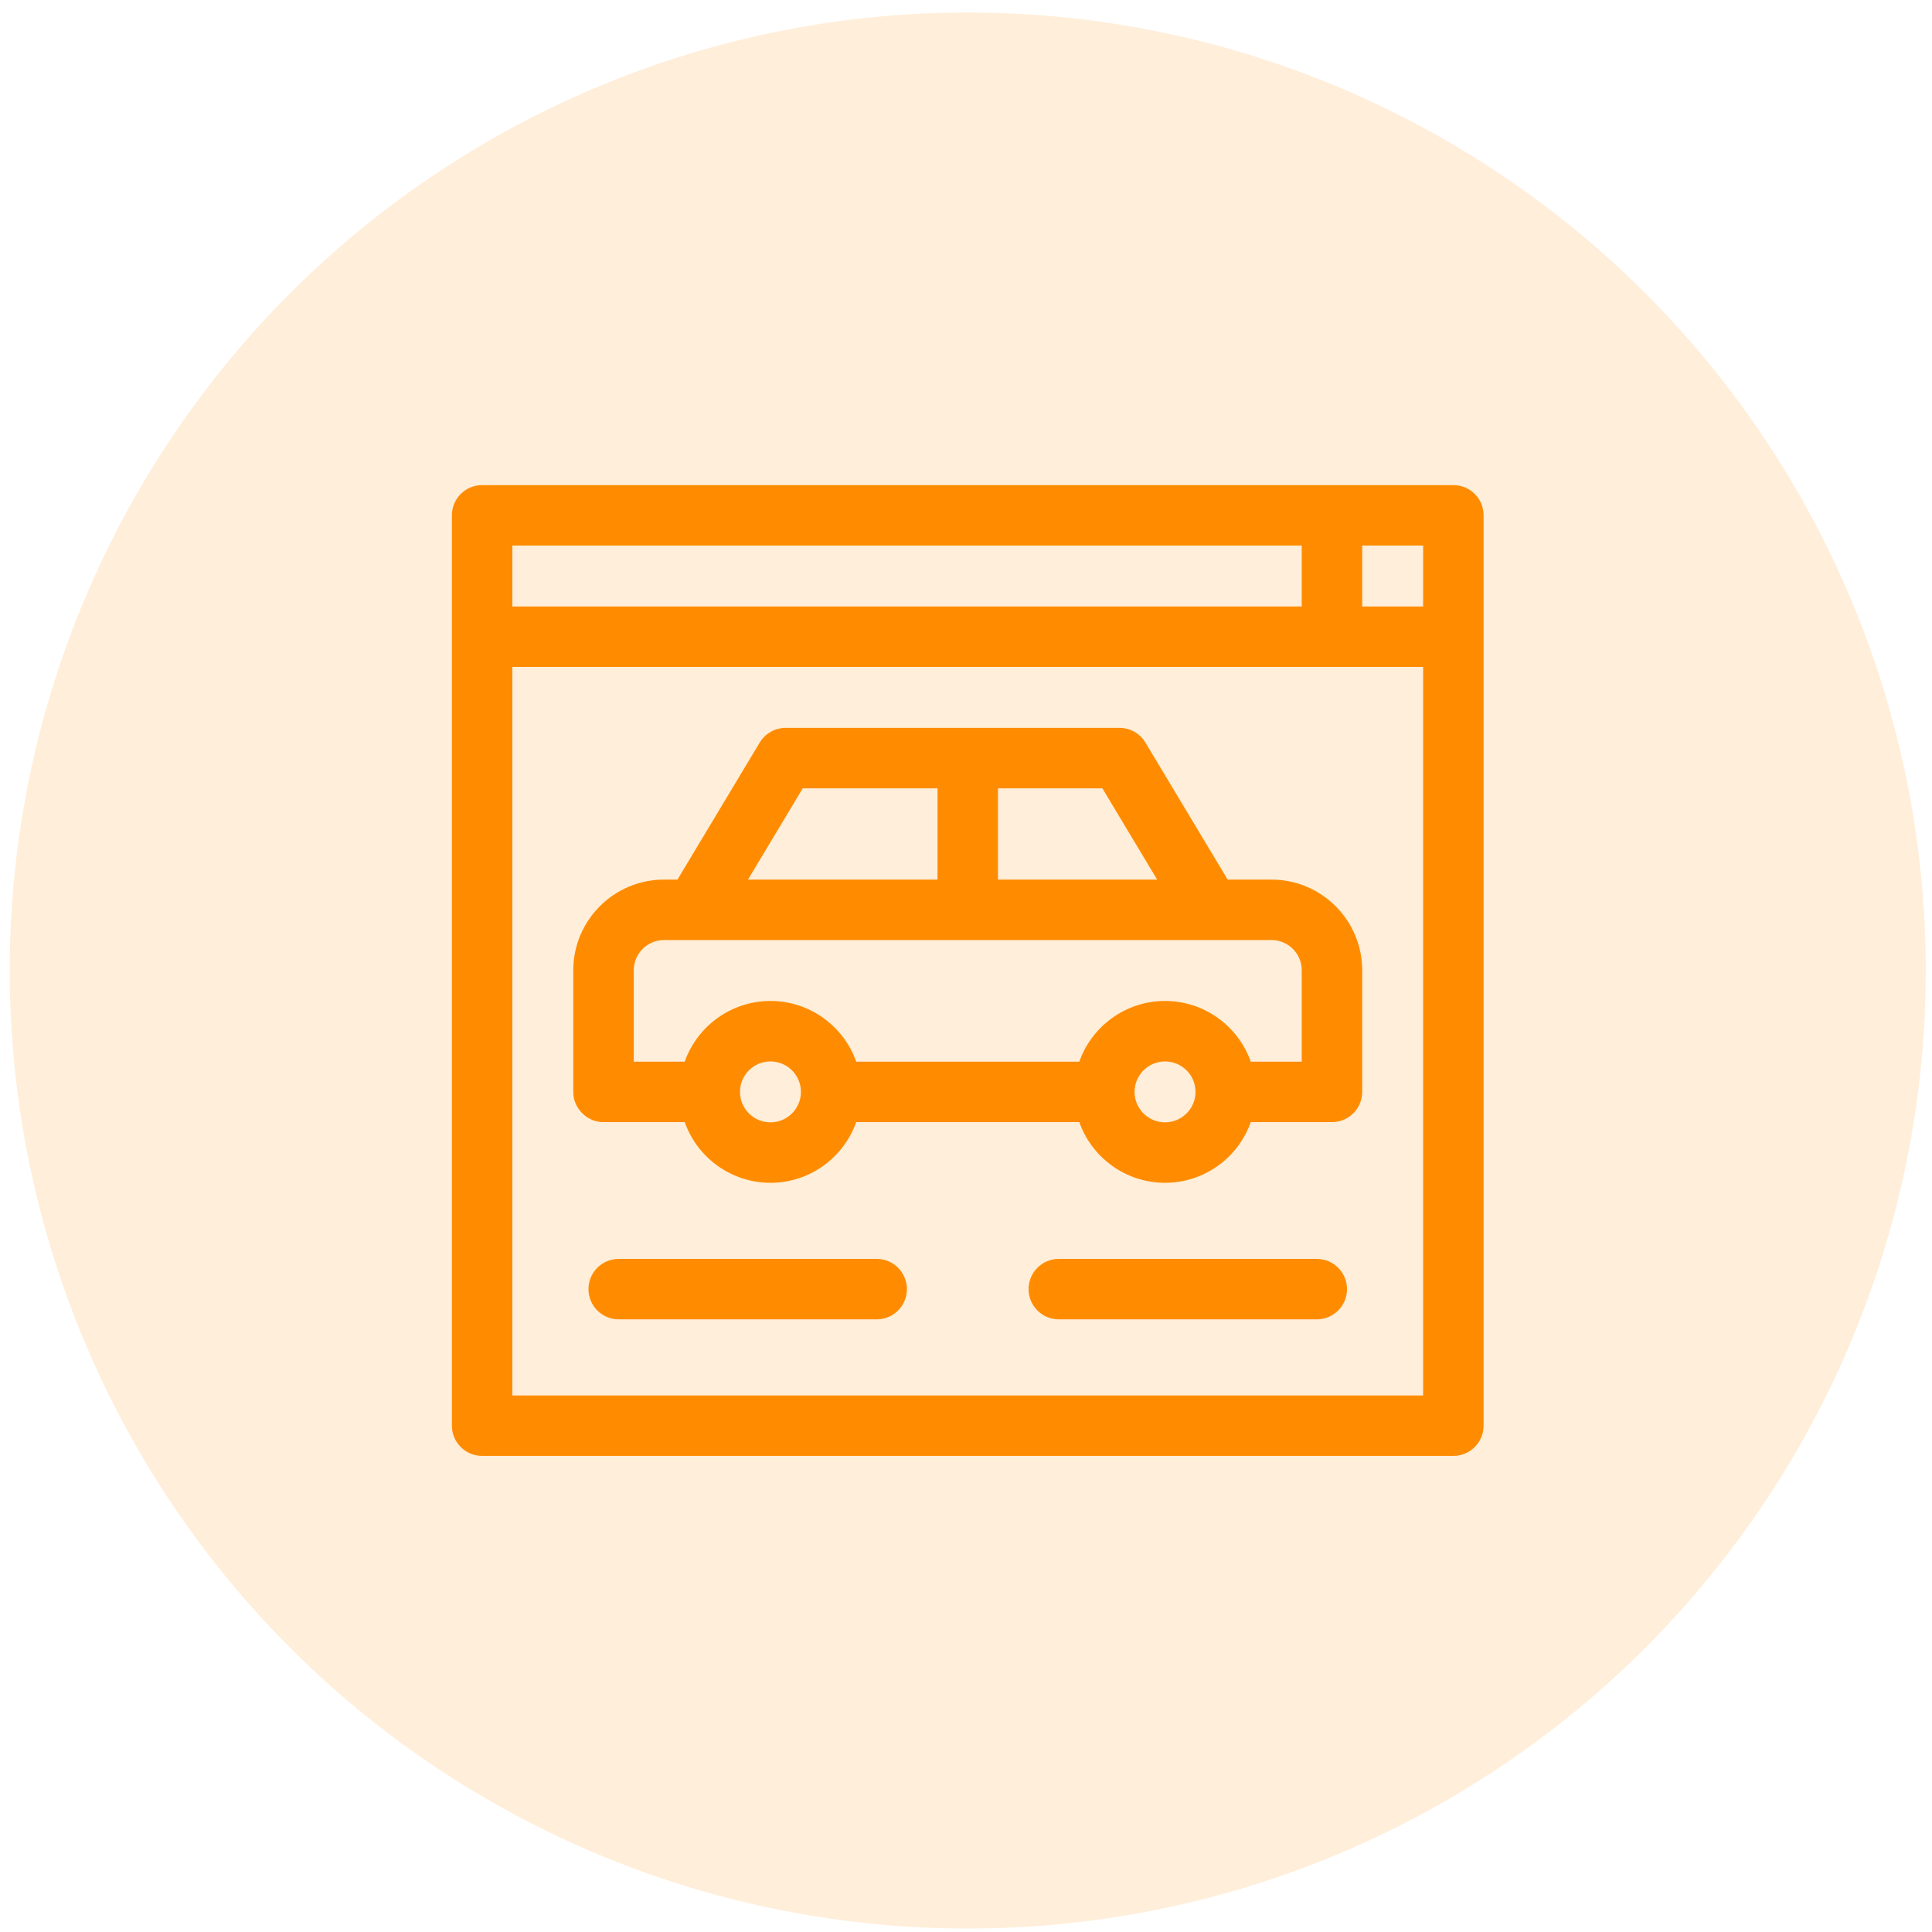 <svg width="121" height="121" viewBox="0 0 121 121" fill="none" xmlns="http://www.w3.org/2000/svg">
<circle cx="60.609" cy="60.783" r="60" fill="#FF8C00" fill-opacity="0.15"/>
<g clip-path="url(#clip0_1118_20215)">
<path d="M91.024 30.382H30.195C29.149 30.382 28.302 31.23 28.302 32.275V89.289C28.302 90.334 29.149 91.182 30.195 91.182H91.024C92.069 91.182 92.917 90.334 92.917 89.289V32.275C92.917 31.23 92.069 30.382 91.024 30.382ZM89.13 37.984H85.314V34.168H89.13V37.984ZM81.527 34.168V37.984H32.089V34.168H81.527ZM32.089 87.396V41.77H89.13V87.396H32.089Z" fill="#FF8C00"/>
<path d="M79.634 55.089H76.889L71.737 46.505C71.569 46.225 71.331 45.993 71.047 45.832C70.762 45.671 70.441 45.586 70.114 45.586H49.204C48.877 45.586 48.556 45.671 48.271 45.832C47.987 45.993 47.749 46.225 47.581 46.505L42.429 55.089H41.586C38.453 55.089 35.905 57.636 35.905 60.767L35.905 68.384C35.885 69.401 36.781 70.297 37.798 70.277H42.883C43.665 72.489 45.777 74.078 48.254 74.078C50.73 74.078 52.842 72.489 53.624 70.277H67.595C68.377 72.489 70.488 74.078 72.965 74.078C75.442 74.078 77.554 72.489 78.336 70.277H83.421C84.466 70.277 85.314 69.43 85.314 68.384V60.768C85.314 57.636 82.766 55.089 79.634 55.089ZM72.472 55.089H62.503V49.373H69.042L72.472 55.089ZM50.276 49.373H58.716V55.089H46.846L50.276 49.373ZM48.254 70.292C47.201 70.292 46.345 69.436 46.345 68.384C46.345 67.332 47.201 66.477 48.254 66.477C49.306 66.477 50.162 67.332 50.162 68.384C50.162 69.436 49.306 70.292 48.254 70.292ZM72.965 70.292C71.913 70.292 71.057 69.436 71.057 68.384C71.057 67.332 71.913 66.477 72.965 66.477C74.017 66.477 74.874 67.332 74.874 68.384C74.874 69.436 74.017 70.292 72.965 70.292ZM81.527 66.491H78.335C77.553 64.28 75.442 62.69 72.965 62.69C70.489 62.69 68.377 64.28 67.595 66.491H53.624C52.842 64.28 50.73 62.69 48.254 62.69C45.777 62.69 43.666 64.28 42.883 66.491H39.692L39.692 60.768C39.692 59.724 40.541 58.875 41.585 58.875H79.633C80.678 58.875 81.527 59.724 81.527 60.768V66.491H81.527ZM54.907 78.844H38.749C37.703 78.844 36.856 79.692 36.856 80.737C36.856 81.783 37.703 82.63 38.749 82.63H54.907C55.953 82.63 56.8 81.783 56.8 80.737C56.8 79.692 55.953 78.844 54.907 78.844ZM82.47 78.844H66.312C65.266 78.844 64.419 79.692 64.419 80.737C64.419 81.783 65.266 82.63 66.312 82.63H82.47C83.515 82.63 84.363 81.783 84.363 80.737C84.363 79.692 83.515 78.844 82.47 78.844Z" fill="#FF8C00"/>
</g>
<defs>
<clipPath id="clip0_1118_20215">
<rect width="64.615" height="64.615" fill="white" transform="translate(28.302 28.475)"/>
</clipPath>
</defs>
</svg>
